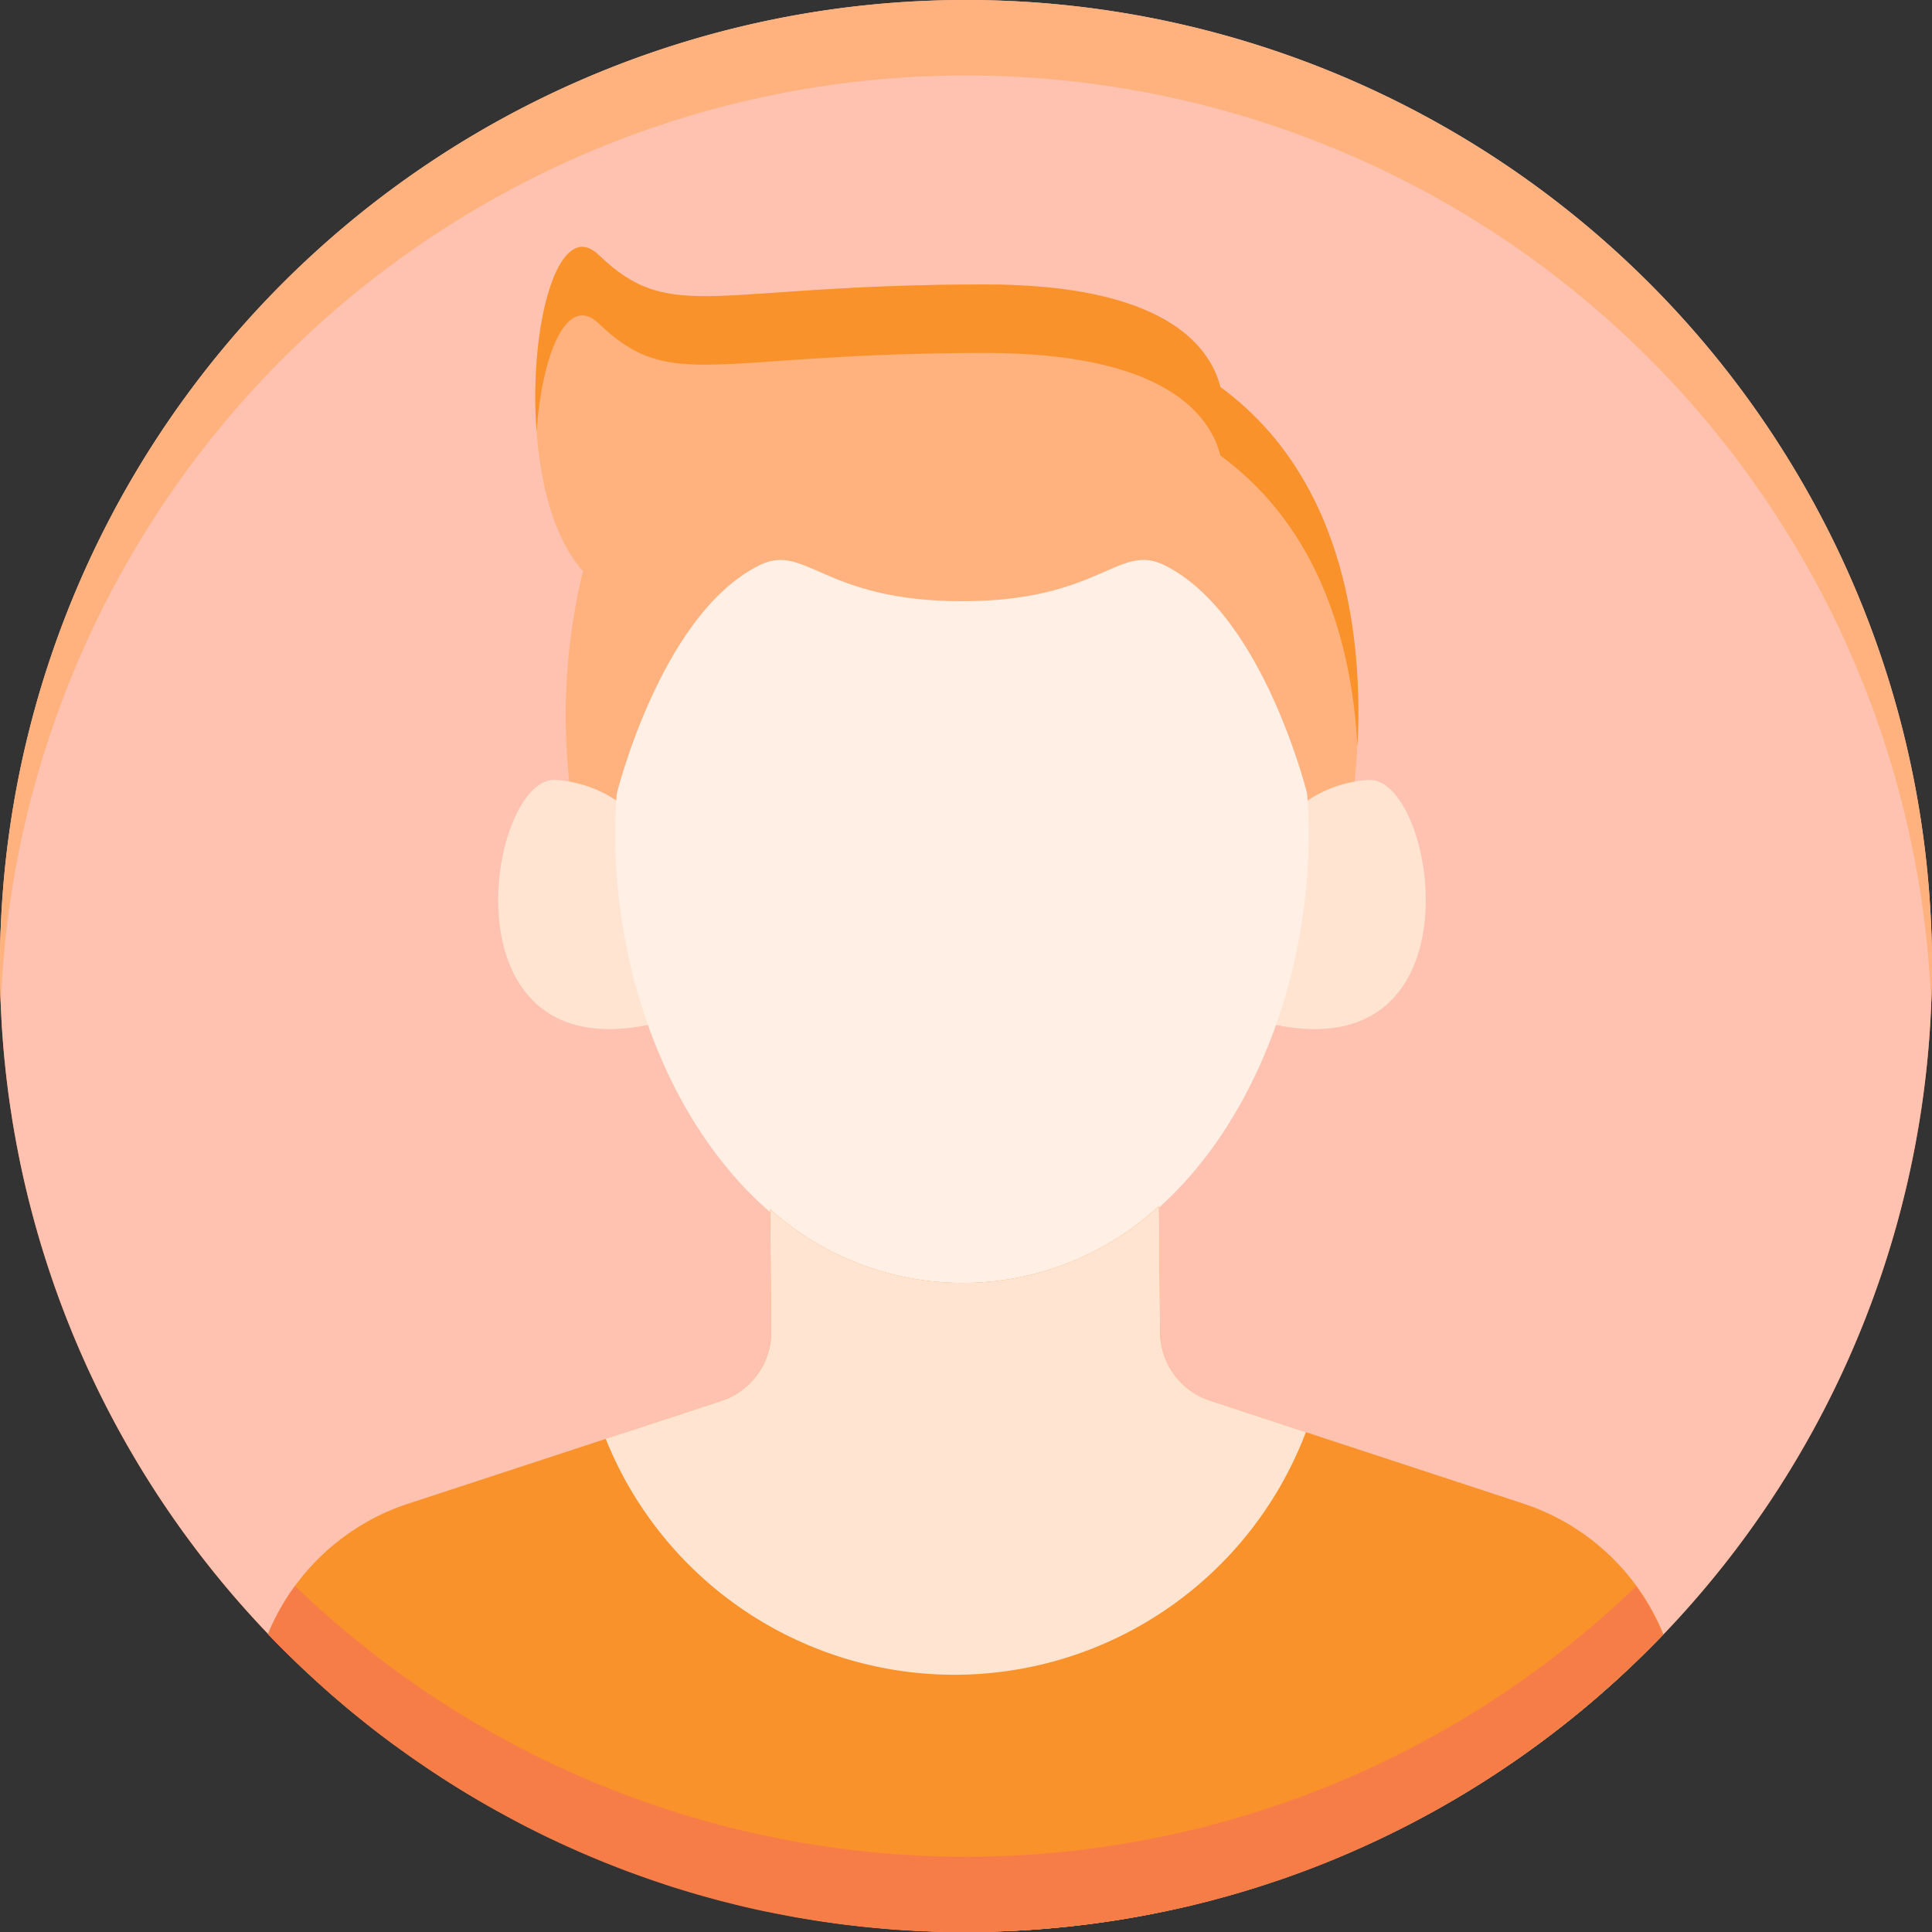 <svg xmlns="http://www.w3.org/2000/svg" width="88" height="88" viewBox="0 0 88 88">
  <rect x="0" y="0" width="88" height="88" fill="#333333" stroke="none"/>
  <g id="Group_2" data-name="Group 2" transform="translate(-848.001 -46)">
    <path id="Path_16" data-name="Path 16" d="M892,130.562a44,44,0,0,1-43.964-42.281c-.022.571-.036,1.143-.036,1.719a44,44,0,0,0,88,0c0-.576-.014-1.148-.037-1.719A44,44,0,0,1,892,130.562Z" fill="#f77d48"/>
    <path id="Path_15" data-name="Path 15" d="M936,90a44,44,0,1,1-44-44A44,44,0,0,1,936,90Z" fill="#ffc2b0"/>
    <path id="Path_17" data-name="Path 17" d="M903.588,63.632c-.5-1.934-2.634-4.675-10.72-4.675-12.493,0-14.272,1.85-17.6-1.345-2.8-2.7-4.453,10.278-.712,14.4a27.833,27.833,0,0,0-.316,11.681h35.15S912.343,70.038,903.588,63.632Z" fill="#ffb27d"/>
    <path id="Path_18" data-name="Path 18" d="M875.27,60.732c3.326,3.2,5.1,1.345,17.6,1.345,8.087,0,10.221,2.741,10.721,4.675,4.656,3.407,6,8.863,6.24,13.226.235-4.513-.374-12.053-6.24-16.345-.5-1.934-2.634-4.675-10.721-4.675-12.493,0-14.271,1.85-17.6-1.346-1.843-1.772-3.186,3.225-2.829,8.03C872.7,62.09,873.832,59.35,875.27,60.732Z" fill="#fa922b"/>
    <path id="Path_19" data-name="Path 19" d="M877.792,84.3a5.574,5.574,0,0,0-4.546-2.776c-3.03,0-5.177,13.324,4.546,11.1Z" fill="#ffe4d1"/>
    <path id="Path_20" data-name="Path 20" d="M905.843,84.3a5.576,5.576,0,0,1,4.546-2.776c3.032,0,5.178,13.324-4.546,11.1Z" fill="#ffe4d1"/>
    <path id="Path_21" data-name="Path 21" d="M891.818,66.45c-23.219,0-18.78,38.081,0,38.081S915.037,66.45,891.818,66.45Z" fill="#ffefe4"/>
    <path id="Path_22" data-name="Path 22" d="M891.818,64.378s-15.794-2.228-15.794,18.036c0,0,1.989-8.376,6.551-10.66,2.125-1.064,2.9,1.631,9.243,1.631s7.118-2.7,9.242-1.631c4.563,2.284,6.551,10.66,6.551,10.66C907.611,62.15,891.818,64.378,891.818,64.378Z" fill="#ffb27d"/>
    <path id="Path_23" data-name="Path 23" d="M923.767,120.442a10.4,10.4,0,0,0-6.383-5.956L903.116,109.8a3.3,3.3,0,0,1-2.273-3.11l-.051-5.762a13.147,13.147,0,0,1-17.711.156l.049,5.56a3.307,3.307,0,0,1-2.275,3.17l-14.263,4.677a10.4,10.4,0,0,0-6.379,5.932,44,44,0,0,0,63.554.021Z" fill="#fa922b"/>
    <path id="Path_24" data-name="Path 24" d="M893.538,133.97c.253-.009.506-.017.758-.03.149-.007.3-.019.446-.028.231-.014.462-.027.692-.045.156-.012.31-.028.466-.041.222-.02.443-.038.664-.061.159-.016.318-.036.476-.054.216-.024.43-.048.645-.075.161-.021.321-.045.481-.068.211-.03.422-.059.632-.091.16-.025.319-.053.479-.079.209-.035.418-.069.625-.107.159-.029.317-.06.476-.091.207-.04.413-.079.618-.122.158-.032.315-.068.472-.1.2-.045.41-.09.614-.137l.464-.113c.2-.051.408-.1.612-.154.153-.04.3-.083.456-.123.2-.056.407-.112.61-.17.149-.043.3-.089.446-.133.2-.061.407-.122.609-.186l.436-.142q.3-.1.608-.2c.143-.049.284-.1.425-.15.2-.072.406-.146.608-.22l.415-.158c.2-.078.405-.156.606-.237.135-.054.27-.11.4-.165q.3-.126.606-.256.2-.084.39-.171.306-.133.607-.273c.127-.058.253-.117.378-.176q.306-.144.609-.294l.362-.179c.2-.1.408-.207.61-.313.117-.061.233-.122.348-.184.205-.109.408-.22.611-.332l.335-.187c.2-.116.408-.233.61-.353.107-.062.213-.125.32-.189.206-.122.41-.248.614-.374l.3-.189c.207-.131.412-.264.617-.4l.285-.187c.207-.139.413-.28.618-.421.089-.063.179-.124.268-.186.21-.147.417-.3.623-.447l.247-.18c.212-.157.421-.316.63-.476l.224-.172q.321-.25.637-.506l.2-.163c.218-.178.433-.358.648-.541l.173-.146c.223-.192.443-.386.662-.582.047-.043.1-.084.143-.127.229-.207.454-.415.679-.626l.109-.1q.357-.337.707-.685c.02-.021.042-.04.062-.06.252-.252.5-.5.748-.762l0,0a10.421,10.421,0,0,0-1.232-2.2,44,44,0,0,1-61.085-.018,10.441,10.441,0,0,0-1.237,2.2l.008.008q.366.382.742.757l.086.084q.339.334.683.663l.14.129c.214.2.429.4.648.6.058.053.117.1.176.157.208.186.416.371.628.552.068.06.139.118.208.176q.3.26.613.513c.078.064.158.127.236.19.2.161.4.322.6.479.085.067.171.132.257.2.2.152.4.3.6.452.092.068.186.135.279.2.2.143.393.285.591.424.1.07.2.139.3.208q.291.2.587.4c.1.07.21.138.315.207q.291.192.585.379l.334.208q.289.18.582.356l.349.206c.192.114.387.226.582.336.12.069.24.135.361.2.194.108.389.215.585.319.123.066.248.131.372.2q.293.153.586.3c.128.065.258.129.387.192.194.1.39.19.585.282.133.063.266.126.4.187.194.089.389.178.585.264.137.061.274.121.412.18.194.084.39.166.586.247.141.059.282.117.424.174.2.077.39.154.586.229.144.056.289.111.434.165.2.073.393.144.59.215l.442.155c.2.068.394.133.593.2.15.049.3.1.451.147.2.062.4.122.594.182l.462.137c.2.057.4.112.6.167.156.042.311.086.468.127l.6.151c.158.039.316.078.474.115q.3.07.6.136c.161.035.321.071.482.1.2.041.405.08.608.12.162.031.324.063.486.092.2.038.41.071.615.105.163.028.326.056.49.081.207.033.415.061.623.09.163.023.326.048.49.069.21.027.423.05.636.074.162.019.323.039.486.056.217.022.436.04.655.06.158.014.315.029.474.042.229.018.459.03.689.045.149.01.3.021.449.028.256.014.513.022.769.031l.376.014q.573.015,1.152.015t1.151-.015C893.281,133.981,893.409,133.975,893.538,133.97Z" fill="#f77d48"/>
    <path id="Path_25" data-name="Path 25" d="M891.476,122.283a17.117,17.117,0,0,0,16.005-11.05l-4.366-1.435a3.3,3.3,0,0,1-2.272-3.11l-.051-5.762a13.147,13.147,0,0,1-17.711.156l.049,5.56a3.307,3.307,0,0,1-2.275,3.17l-5.264,1.726A17.116,17.116,0,0,0,891.476,122.283Z" fill="#ffe4d1"/>
    <path id="Path_26" data-name="Path 26" d="M892,49.438a44,44,0,0,1,43.963,42.281c.022-.571.037-1.143.037-1.719a44,44,0,0,0-88,0c0,.576.015,1.148.037,1.719A44,44,0,0,1,892,49.438Z" fill="#ffb27d"/>
  </g>
</svg>
